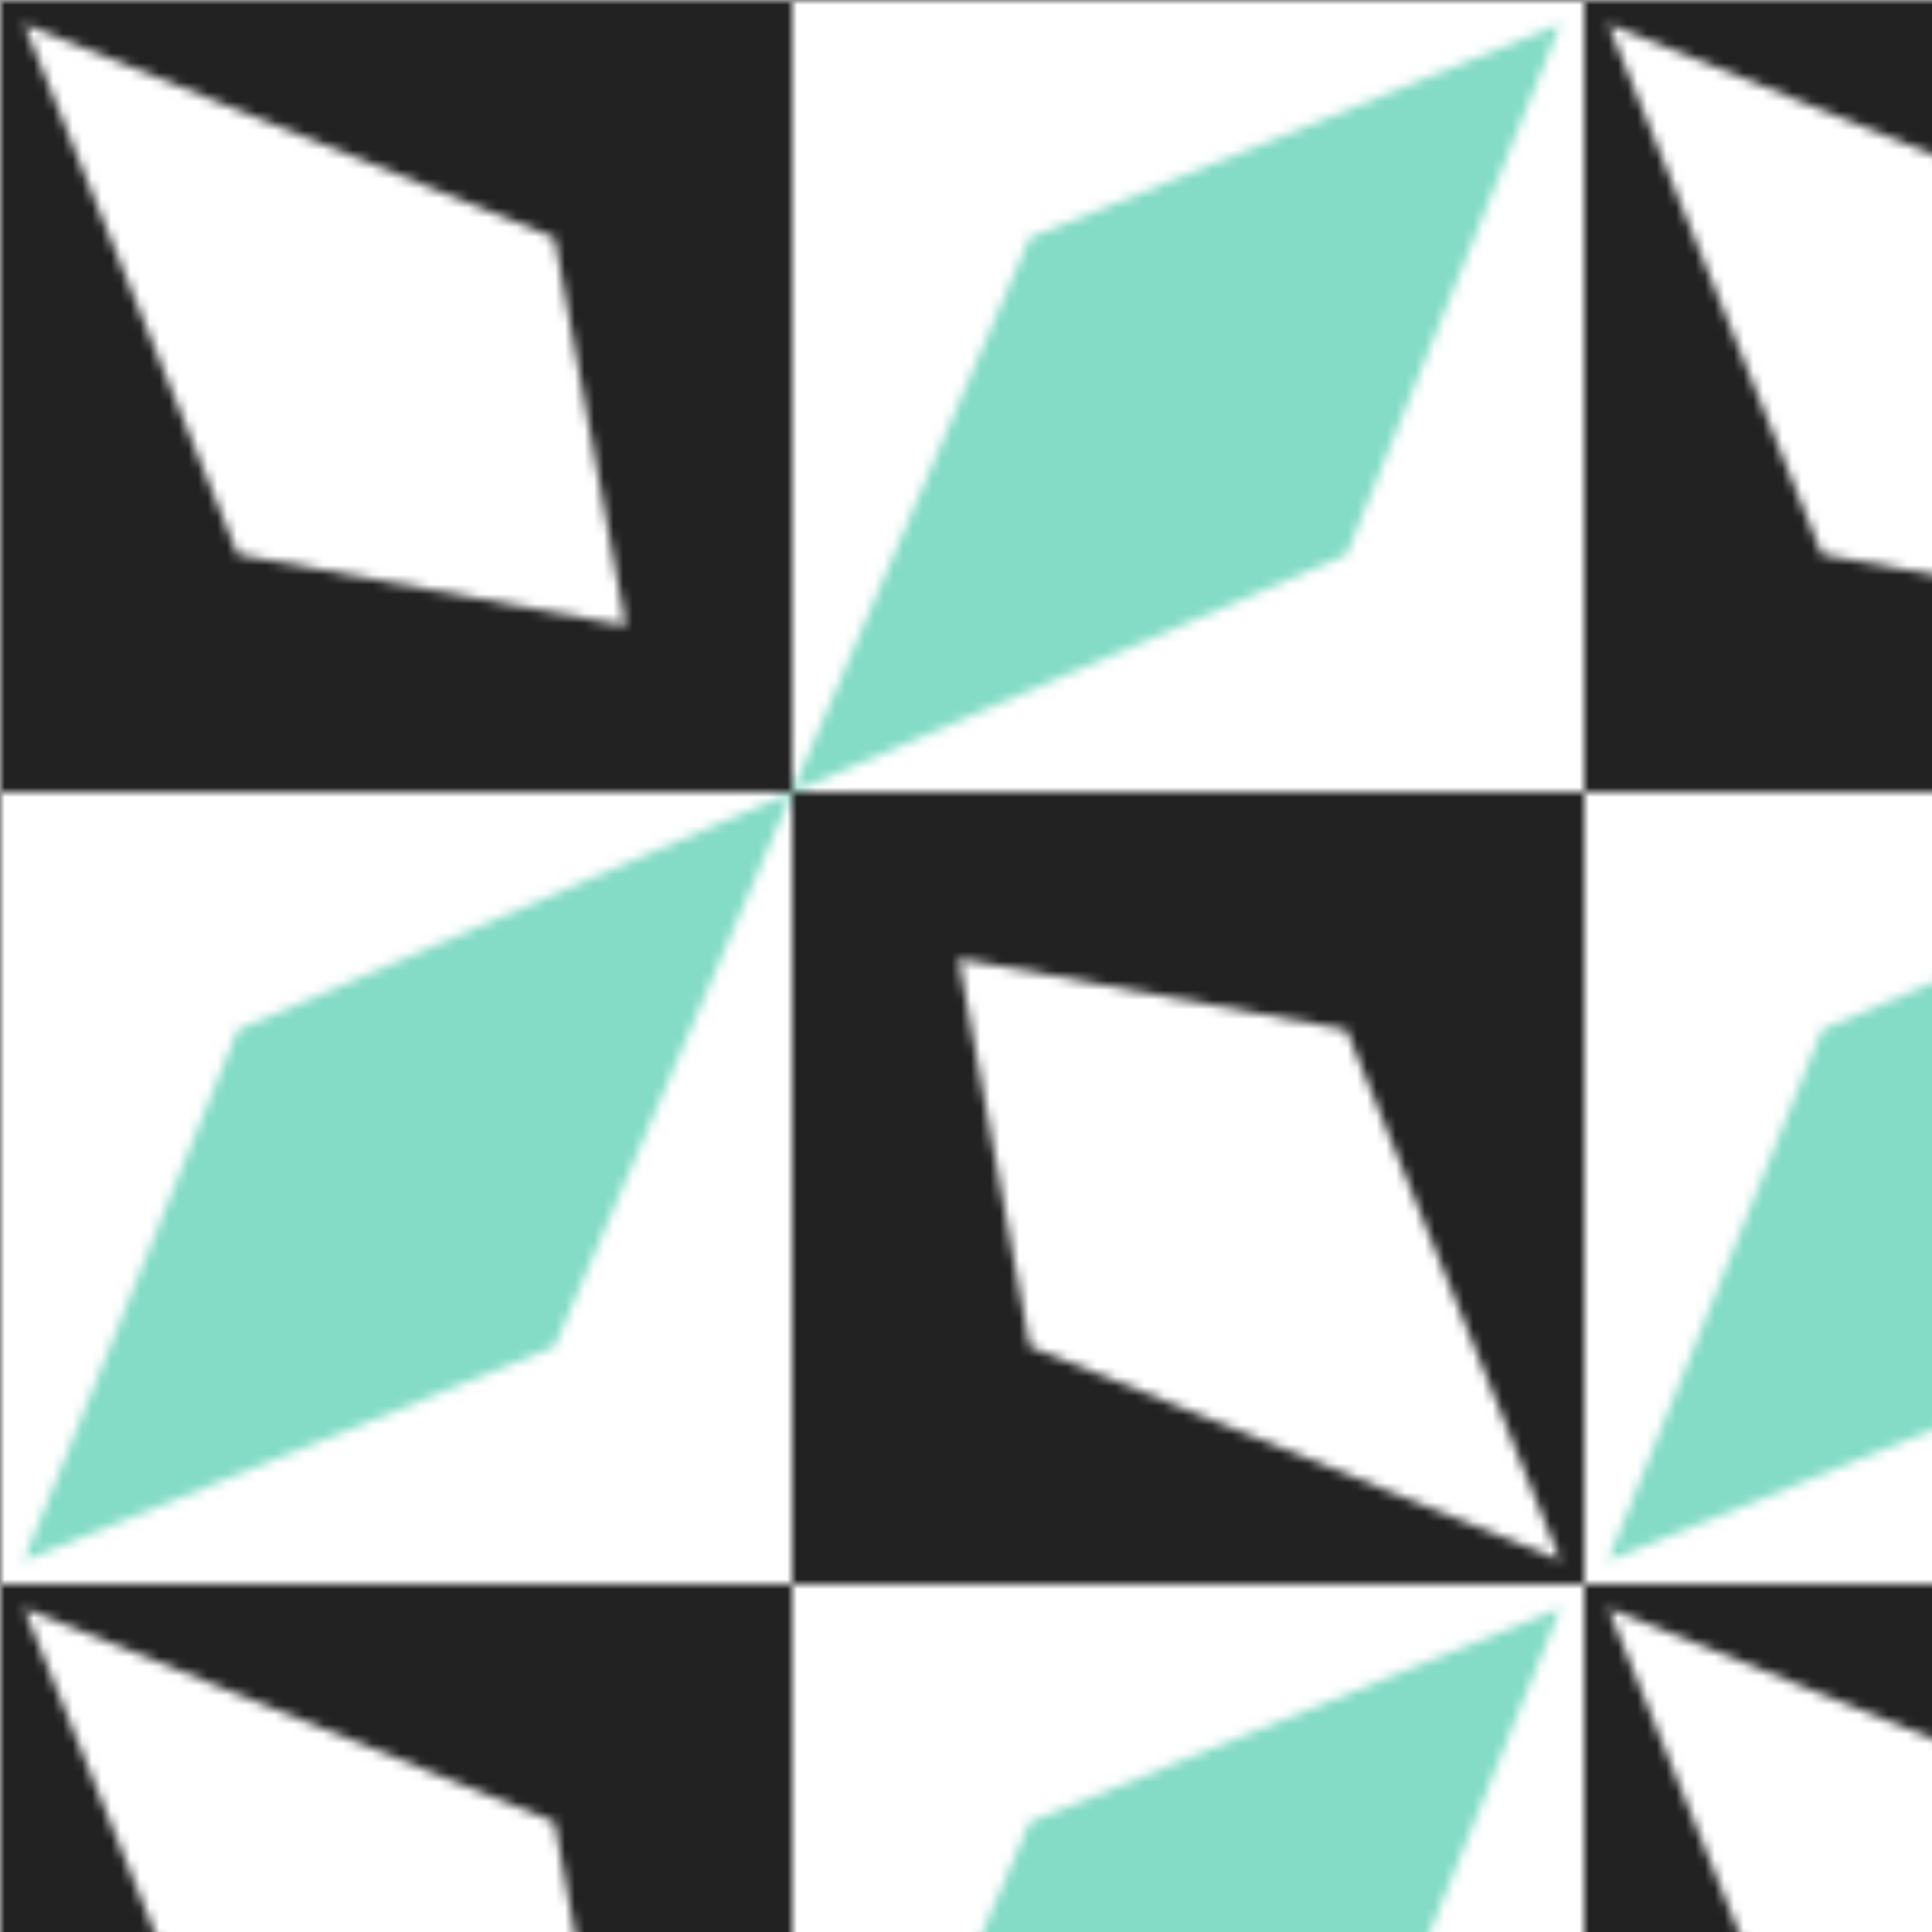 <?xml version="1.0" standalone="no"?>
<svg xmlns="http://www.w3.org/2000/svg" xmlns:xlink="http://www.w3.org/1999/xlink" height="200px" width="200px">
  <defs>
    <pattern id="doodad" width="164" height="164" viewBox="0 0 40 40" patternUnits="userSpaceOnUse" patternTransform="">
      <rect width="100%" height="100%" fill="rgba(255, 255, 255,1)"/>
      <path d="M0 0L20 0L20 20L0 20L0 0zM0.6 0.6L6 14L15.8 15.8L14 6zM20 20L40 20L40 40L20 40L20 20zM24.2 24.2L26 34L39.4 39.4L34 26z" fill="rgba(34, 34, 34,1)"/>
      <path d="M26 6L39.4 0.6L34 14L20 20zM6 26L20 20L14 34L0.6 39.4z" fill="rgba(132, 220, 198,1)" filter="url(#filter-doodad-2)"/>
    </pattern>
    <filter id="filter-doodad-2">
      <feGaussianBlur in="SourceGraphic" stdDeviation="0.2"/>
    </filter>
  </defs>
  <rect fill="url(#doodad)" height="200%" width="200%"/>
</svg>
